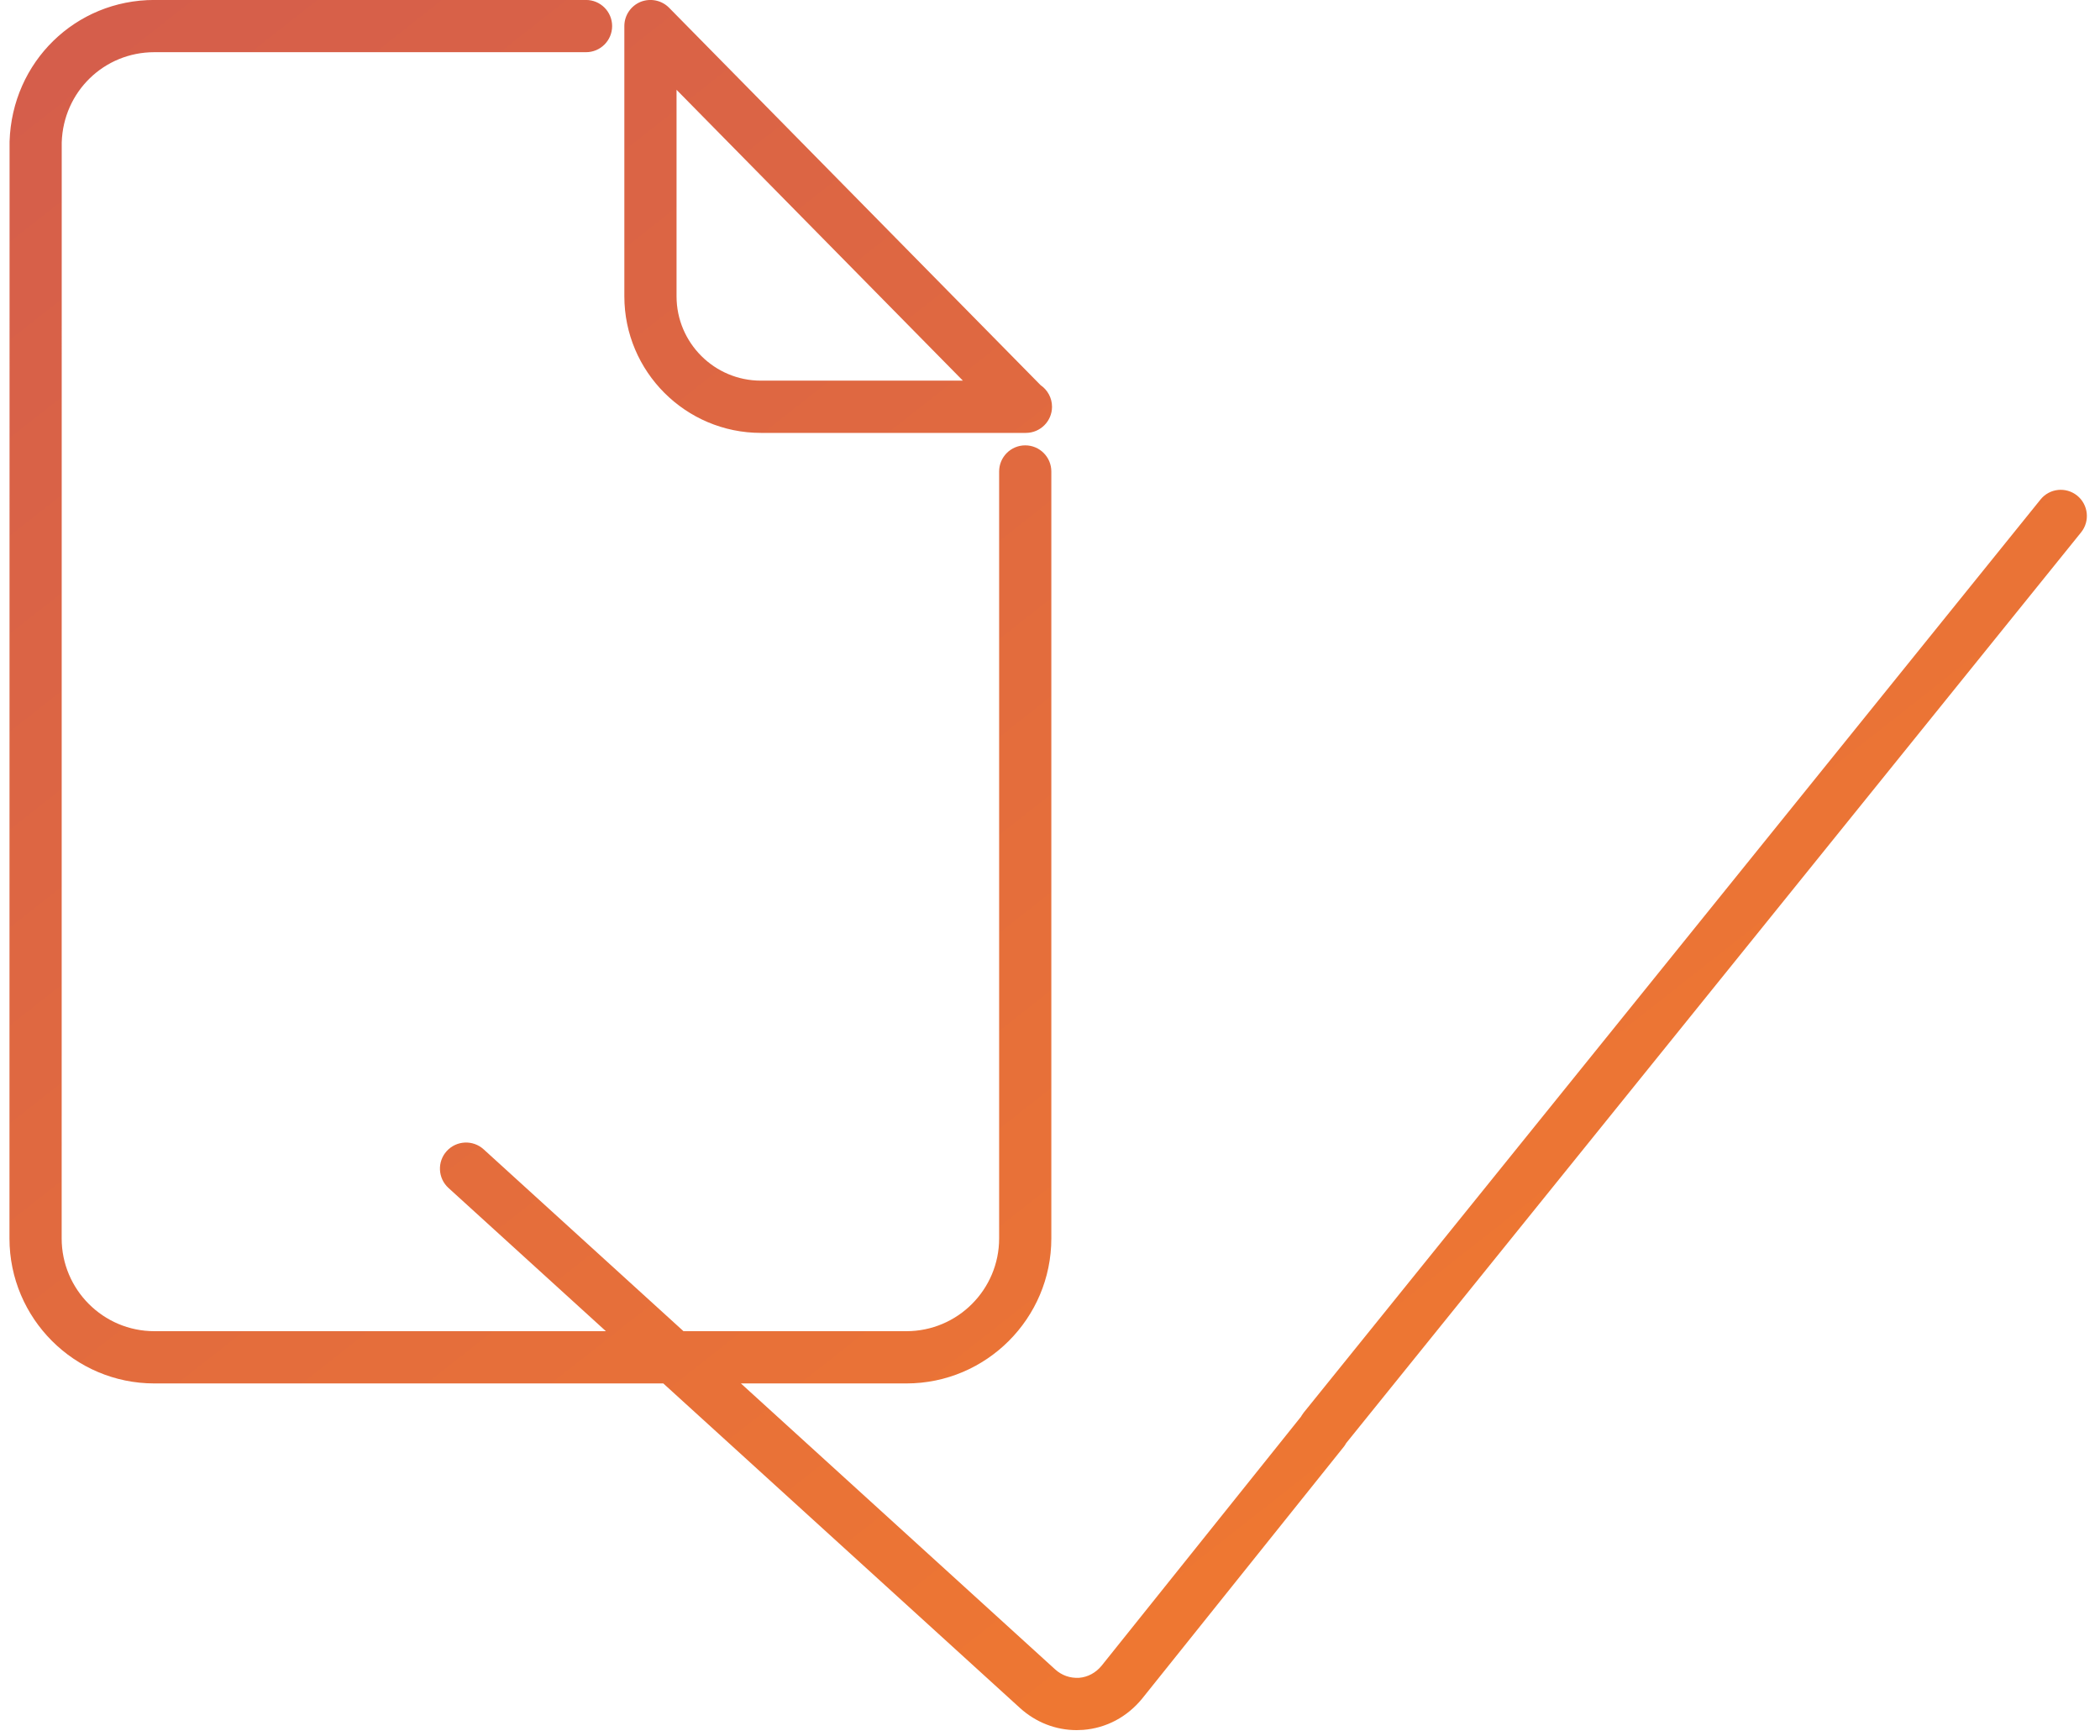 <?xml version="1.0" encoding="UTF-8" standalone="no"?>
<svg width="104px" height="86px" viewBox="0 0 104 86" version="1.1" xmlns="http://www.w3.org/2000/svg" xmlns:xlink="http://www.w3.org/1999/xlink" xmlns:sketch="http://www.bohemiancoding.com/sketch/ns">
    <!-- Generator: Sketch 3.2.2 (9983) - http://www.bohemiancoding.com/sketch -->
    <title>Fill 79</title>
    <desc>Created with Sketch.</desc>
    <defs>
        <linearGradient x1="-14.679%" y1="-19.514%" x2="102%" y2="101%" id="linearGradient-1">
            <stop stop-color="#CE5752" offset="0%"></stop>
            <stop stop-color="#F78029" offset="100%"></stop>
        </linearGradient>
    </defs>
    <g id="Flatstrap---by-@rguilleminot" stroke="none" stroke-width="1" fill="none" fill-rule="evenodd" sketch:type="MSPage">
        <g id="Home-NEW3" sketch:type="MSArtboardGroup" transform="translate(-562.15, -389)" fill="url(#linearGradient-1)">
            <path d="M599.83,410.442 L612.924,410.442 C612.934,410.44 612.946,410.44 612.958,410.442 C613.671,410.442 614.25,409.862 614.25,409.148 C614.25,408.705 614.026,408.311 613.685,408.078 L595.284,389.382 C594.916,389.01 594.361,388.899 593.873,389.092 C593.387,389.294 593.07,389.765 593.07,390.291 L593.07,403.676 C593.07,407.407 596.103,410.442 599.83,410.442 L599.83,410.442 Z M595.655,393.448 L609.836,407.854 L599.83,407.854 C597.528,407.854 595.655,405.979 595.655,403.676 L595.655,393.448 L595.655,393.448 Z M595.999,454.936 L607.039,454.936 C609.572,454.936 611.631,452.875 611.631,450.341 L611.631,412.353 C611.631,411.639 612.21,411.059 612.924,411.059 C613.637,411.059 614.216,411.639 614.216,412.353 L614.216,450.341 C614.216,454.301 610.995,457.524 607.039,457.524 L598.842,457.524 L614.406,471.689 C614.737,471.987 615.143,472.129 615.591,472.105 C616.024,472.07 616.42,471.856 616.708,471.503 L626.582,459.169 C626.594,459.148 626.605,459.129 626.615,459.112 C626.646,459.062 626.679,459.015 626.715,458.968 L663.203,413.743 C663.651,413.184 664.462,413.101 665.019,413.548 C665.574,413.998 665.662,414.812 665.214,415.368 L628.817,460.481 C628.786,460.538 628.752,460.592 628.719,460.637 L618.719,473.128 C617.973,474.045 616.936,474.596 615.79,474.684 C615.681,474.692 615.574,474.696 615.467,474.696 C614.439,474.696 613.456,474.315 612.671,473.607 L594.999,457.524 L569.793,457.524 C565.838,457.524 562.619,454.301 562.619,450.341 L562.624,396.012 C562.745,392.061 565.893,388.998 569.793,388.998 L591.173,388.998 C591.886,388.998 592.465,389.577 592.465,390.291 C592.465,391.006 591.886,391.585 591.173,391.585 L569.793,391.585 C567.299,391.585 565.285,393.547 565.207,396.053 L565.204,450.341 C565.204,452.875 567.263,454.936 569.793,454.936 L592.156,454.936 L584.361,447.842 C583.832,447.362 583.794,446.543 584.273,446.015 C584.756,445.485 585.574,445.449 586.1,445.927 L595.999,454.936 Z" id="Fill-79" sketch:type="MSShapeGroup"></path>
        </g>
    </g>
</svg>